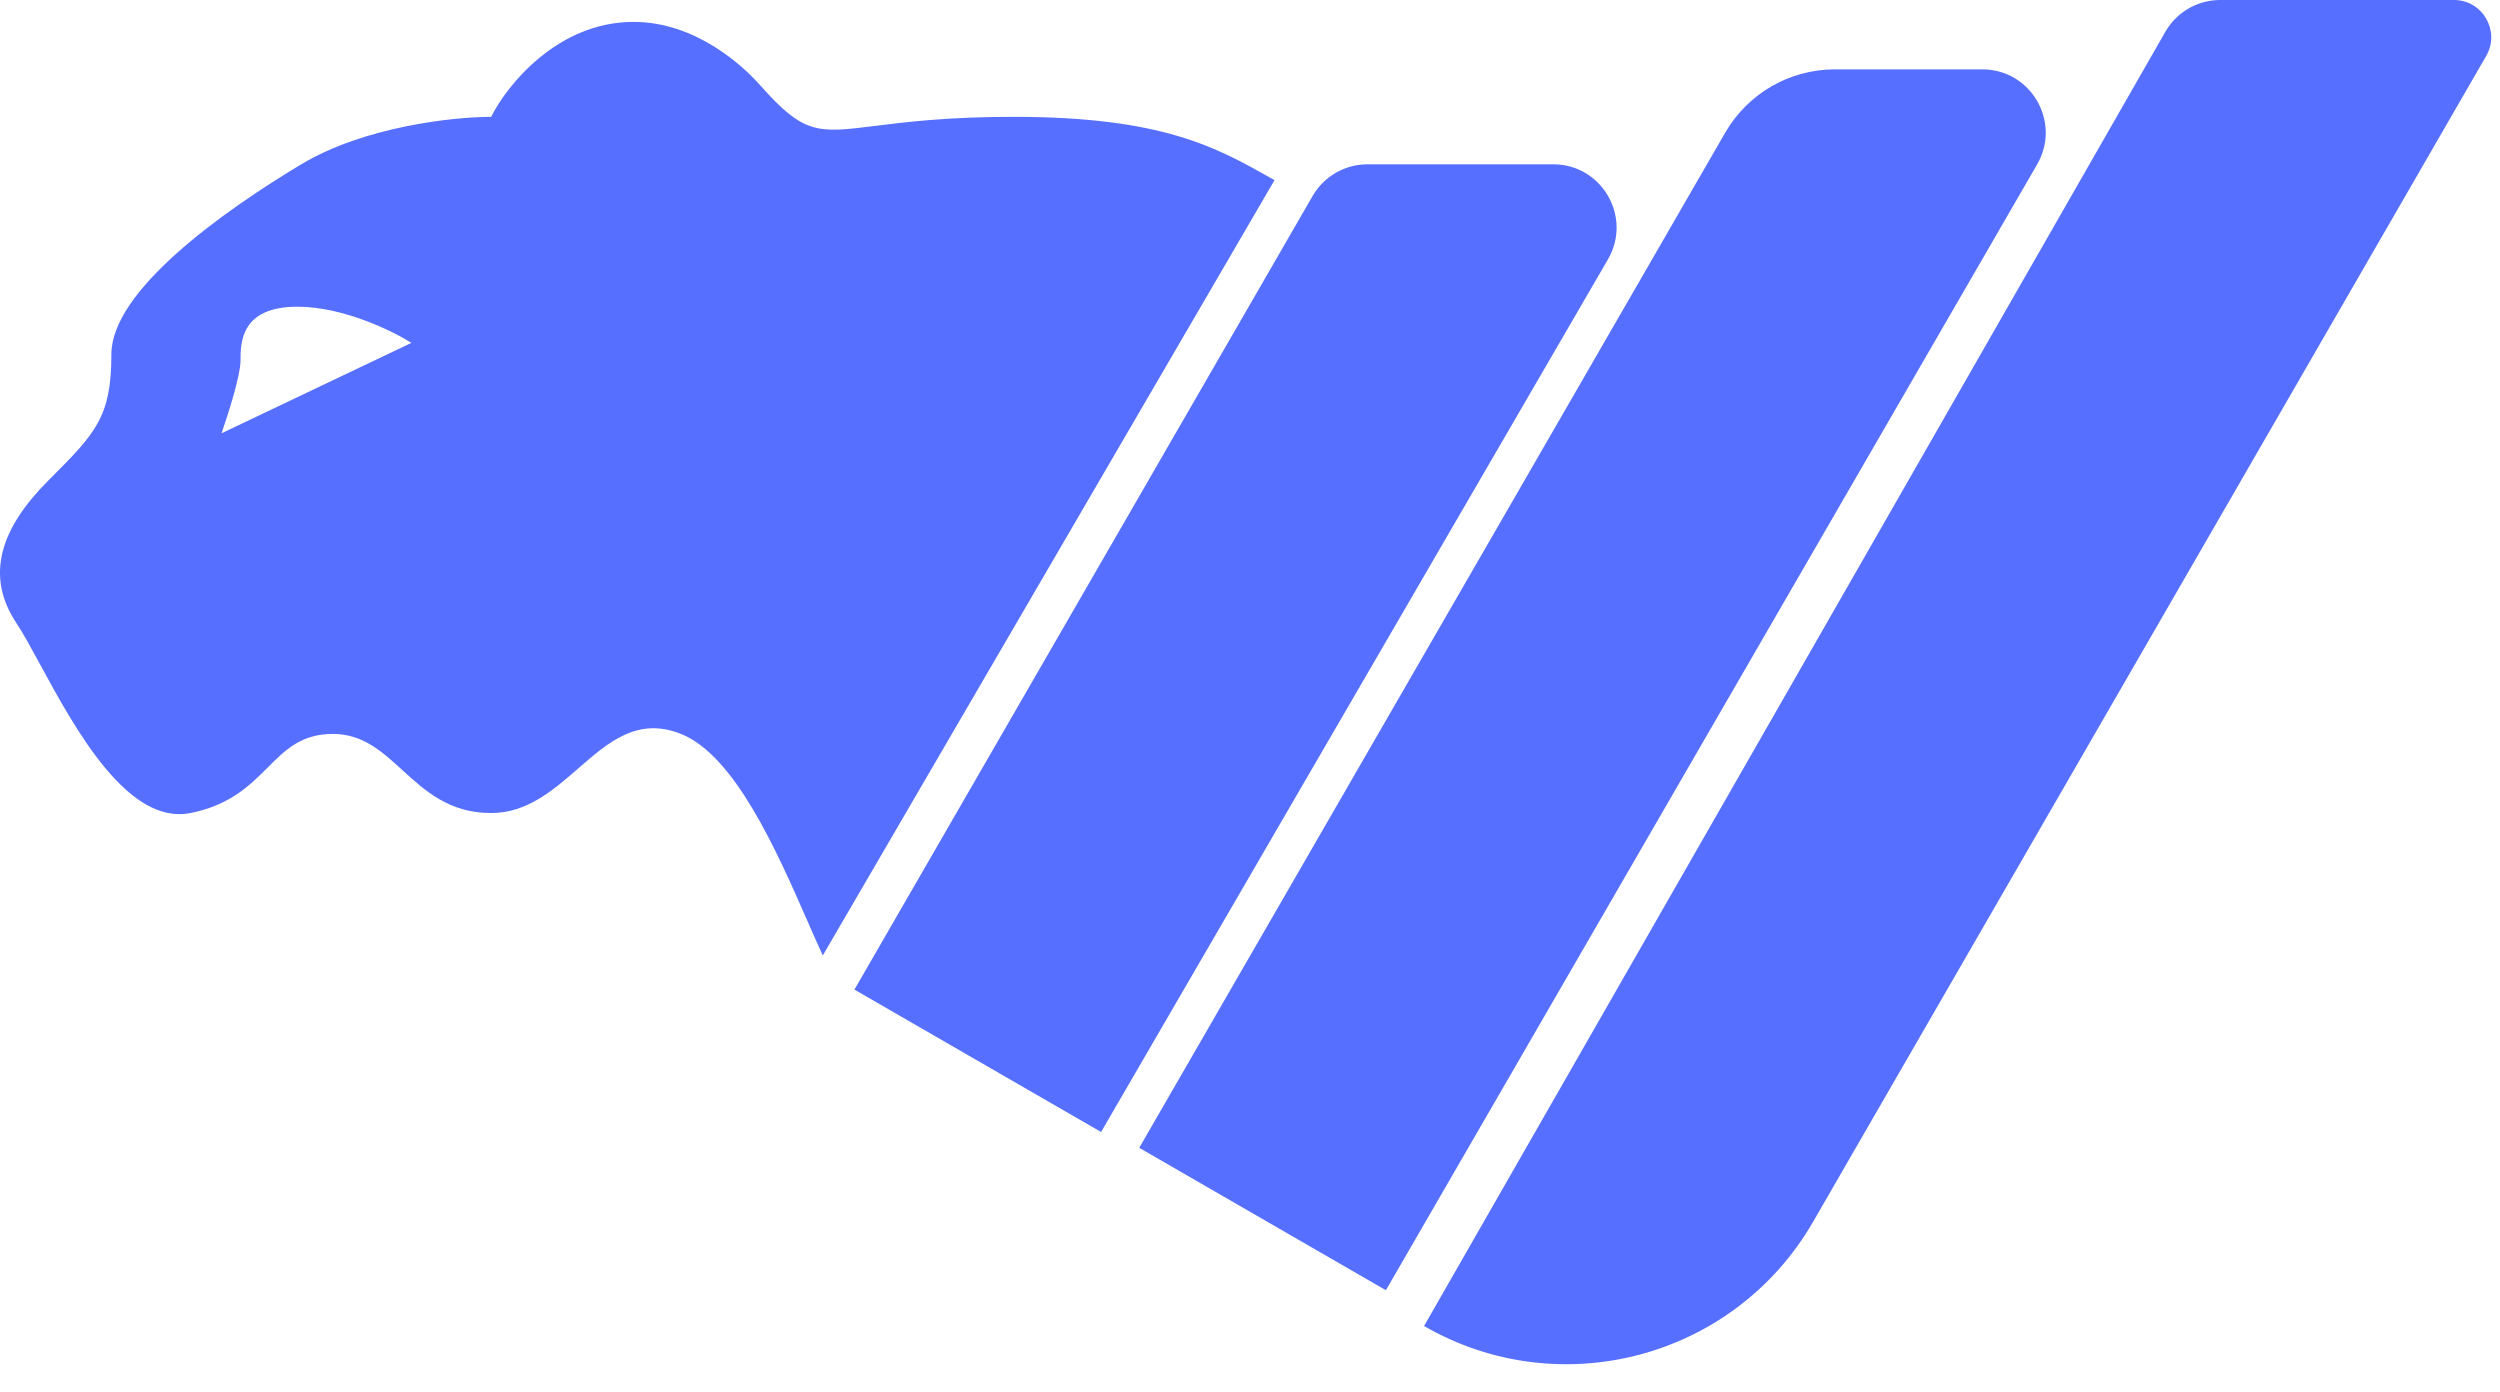 <svg width="79" height="44" viewBox="0 0 79 44" fill="none" xmlns="http://www.w3.org/2000/svg">
<path fill-rule="evenodd" clip-rule="evenodd" d="M70.159 0C69.442 0 68.78 0.384 68.424 1.006L45 41.902C49.304 44.388 54.809 42.913 57.294 38.608L78.564 1.767C79.018 0.982 78.451 0 77.544 0H70.159ZM15.52 3.692C16.02 2.692 17.62 0.692 20.02 0.692C22 0.692 23.5 2.104 24.02 2.692C25.406 4.259 25.835 4.206 27.639 3.98C28.596 3.86 29.94 3.692 32.02 3.692C36.729 3.692 38.435 4.655 40.173 5.635L40.275 5.692L26 30.192C25.851 29.87 25.692 29.507 25.522 29.119L25.522 29.119L25.522 29.119C24.548 26.898 23.223 23.873 21.52 23.192C20.152 22.645 19.234 23.445 18.273 24.282C17.477 24.974 16.652 25.692 15.52 25.692C14.201 25.692 13.438 24.996 12.718 24.338C12.074 23.75 11.464 23.192 10.52 23.192C9.52 23.192 9.02 23.692 8.458 24.255C7.895 24.817 7.27 25.442 6.02 25.692C4.034 26.09 2.363 23.014 1.259 20.981C0.973 20.456 0.726 20 0.52 19.692C-0.48 18.192 0.02 16.692 1.52 15.192C3.02 13.692 3.52 13.192 3.52 11.192C3.52 9.192 7.02 6.692 9.52 5.192C11.52 3.992 14.354 3.692 15.52 3.692ZM13 10.835L7 13.692C7.2 13.121 7.6 11.864 7.6 11.407C7.6 10.835 7.6 9.692 9.4 9.692C10.84 9.692 12.4 10.454 13 10.835ZM43.212 5.192C42.497 5.192 41.837 5.574 41.479 6.192L27 31.271L34.794 35.771L50.811 8.197C51.586 6.864 50.624 5.192 49.082 5.192L43.212 5.192ZM54.516 4.193C55.231 2.955 56.551 2.192 57.981 2.192L62.643 2.192C64.183 2.192 65.145 3.86 64.374 5.194L43.794 40.771L36 36.271L54.516 4.193Z" fill="#566FFE"/>
</svg>
